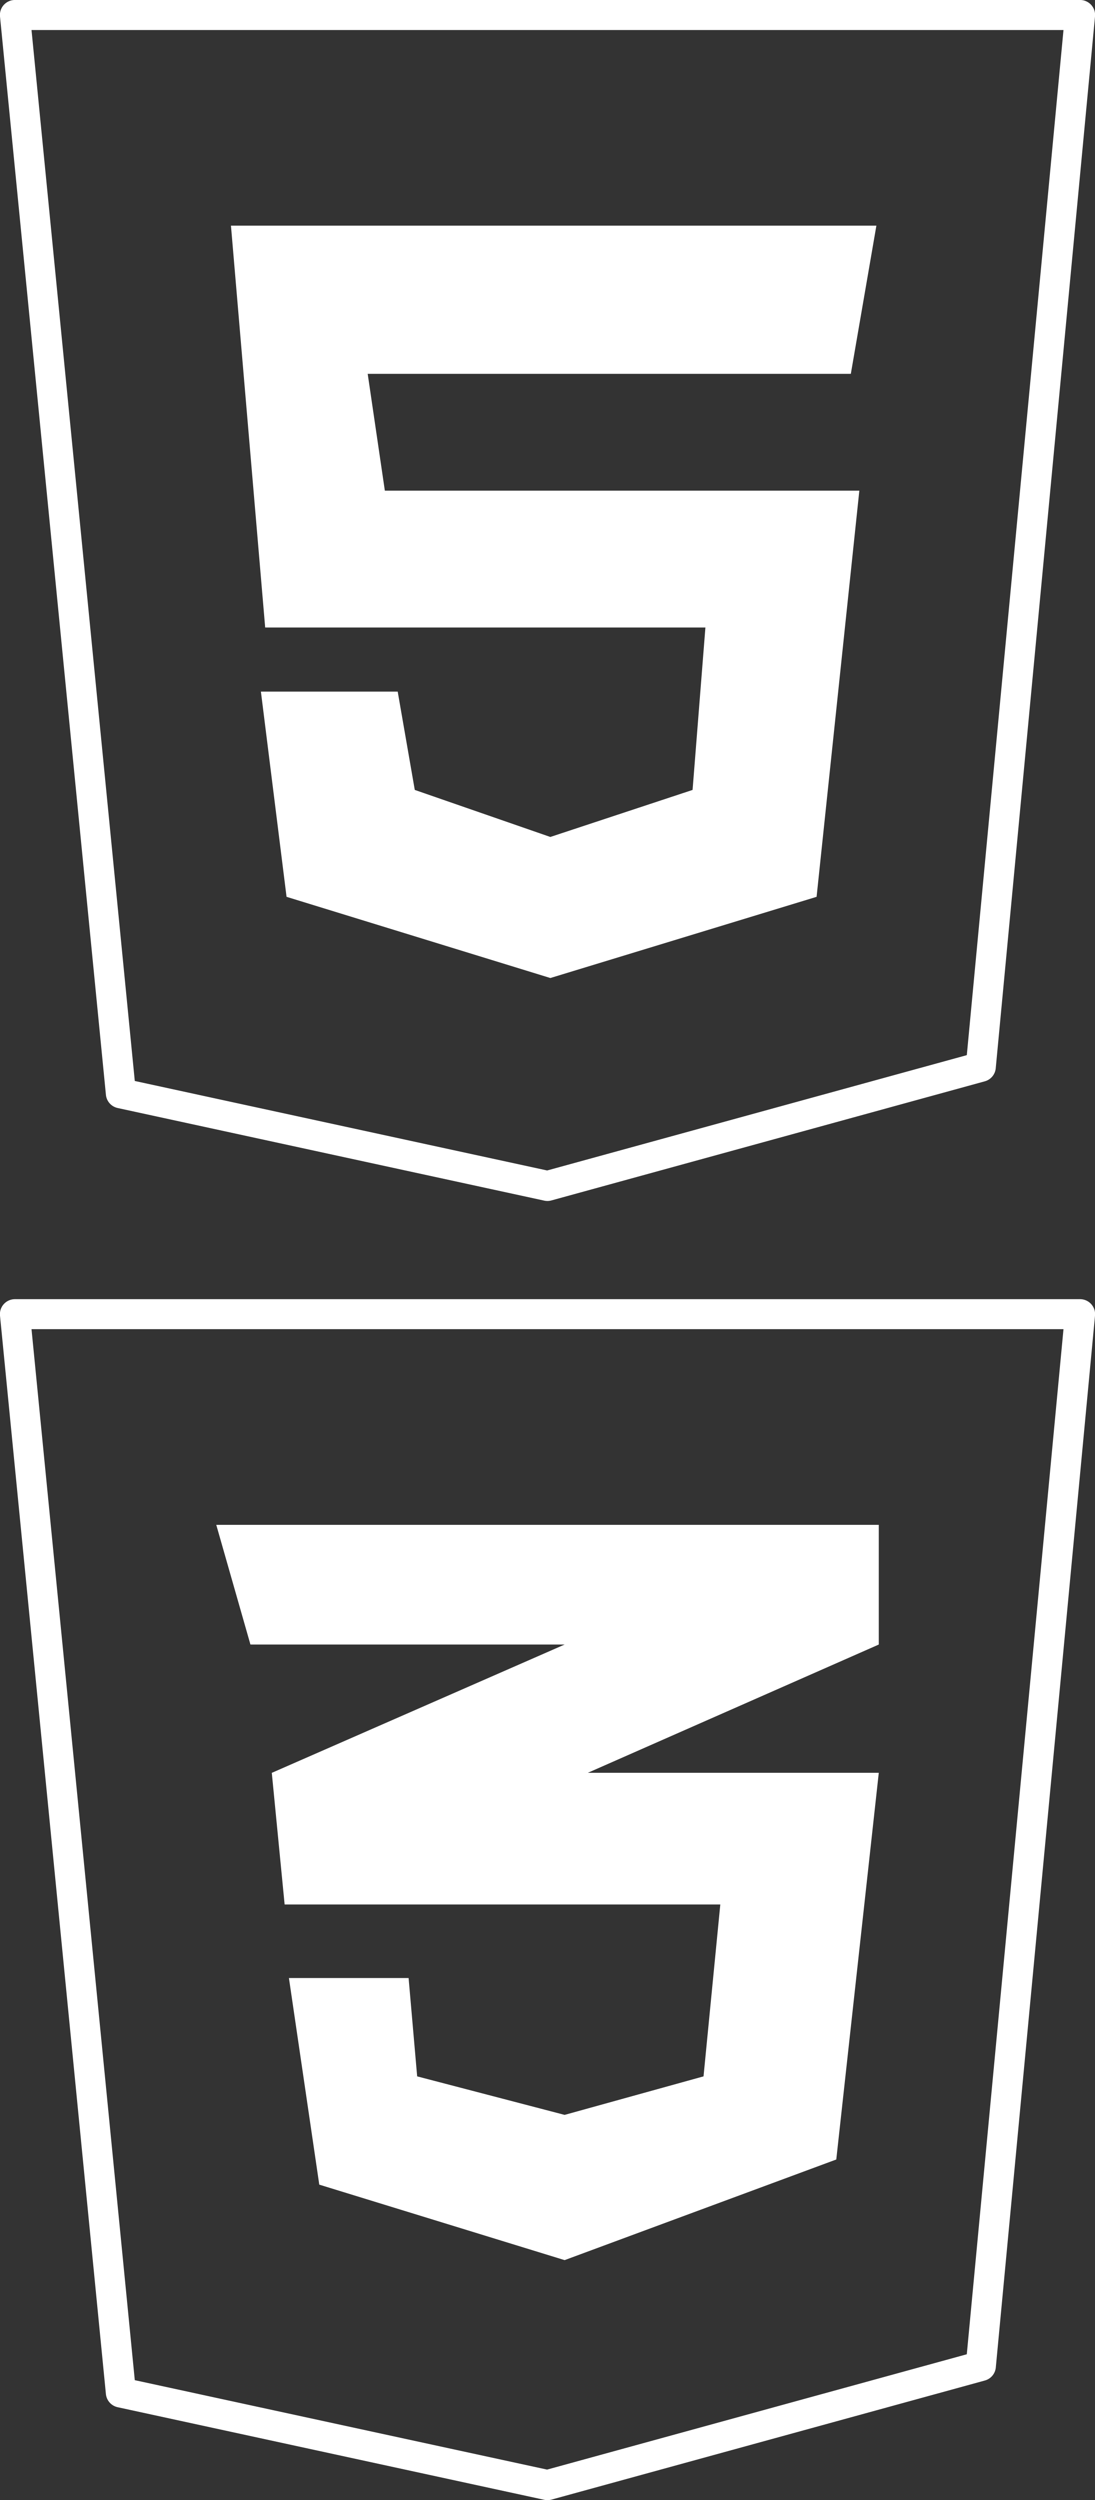<svg id="ico_about_skill_53" xmlns="http://www.w3.org/2000/svg" xmlns:xlink="http://www.w3.org/1999/xlink" width="62.554" height="142.808" viewBox="0 0 62.554 142.808">
  <rect x="0" y="0" width="62.554" height="142.808" fill="#333333" stroke="none"/>
  <defs>
    <clipPath id="clip-path">
      <rect id="長方形_179" data-name="長方形 179" width="62.554" height="142.808" fill="none"/>
    </clipPath>
  </defs>
  <g id="グループ_51" data-name="グループ 51" transform="translate(0 0)" clip-path="url(#clip-path)">
    <path id="パス_52" data-name="パス 52" d="M31.277,68.6a.908.908,0,0,1-.182-.019L6.722,63.29a.857.857,0,0,1-.671-.755L0,.94A.857.857,0,0,1,.858,0H61.7a.857.857,0,0,1,.855.937L56.883,61.02a.854.854,0,0,1-.628.746L31.5,68.569a.848.848,0,0,1-.227.031M7.7,61.746l23.557,5.112L55.231,60.27,60.754,1.716H1.8Z" transform="translate(0 -0.001)" fill="#fff"/>
    <path id="パス_53" data-name="パス 53" d="M44.56,7.512H7.689L9.644,30.465H34.793l-.733,9.278L25.934,42.43l-7.744-2.687-.976-5.616H9.4l1.465,11.722,15.07,4.638,15.209-4.638,2.442-23.2H16.48L15.5,15.977H43.1Z" transform="translate(5.505 5.377)" fill="#fff"/>
    <path id="パス_54" data-name="パス 54" d="M31.277,111.845a.935.935,0,0,1-.182-.019l-24.374-5.29a.857.857,0,0,1-.671-.755L0,44.186a.857.857,0,0,1,.855-.94H61.7a.857.857,0,0,1,.855.937l-5.668,60.083a.854.854,0,0,1-.628.746l-24.749,6.8a.851.851,0,0,1-.228.031M7.7,104.992,31.253,110.1l23.977-6.588,5.524-58.554H1.8Z" transform="translate(0 30.962)" fill="#fff"/>
    <path id="パス_55" data-name="パス 55" d="M9.152,57.594,7.2,50.758H45.047v6.836L28.426,64.92H45.047L42.619,87.008,27.1,92.756,13.084,88.444l-1.733-11.8h6.836l.489,5.616,8.424,2.2,7.936-2.2.958-9.819H11.105l-.733-7.518L27.1,57.594Z" transform="translate(5.155 36.341)" fill="#fff"/>
  </g>
</svg>
